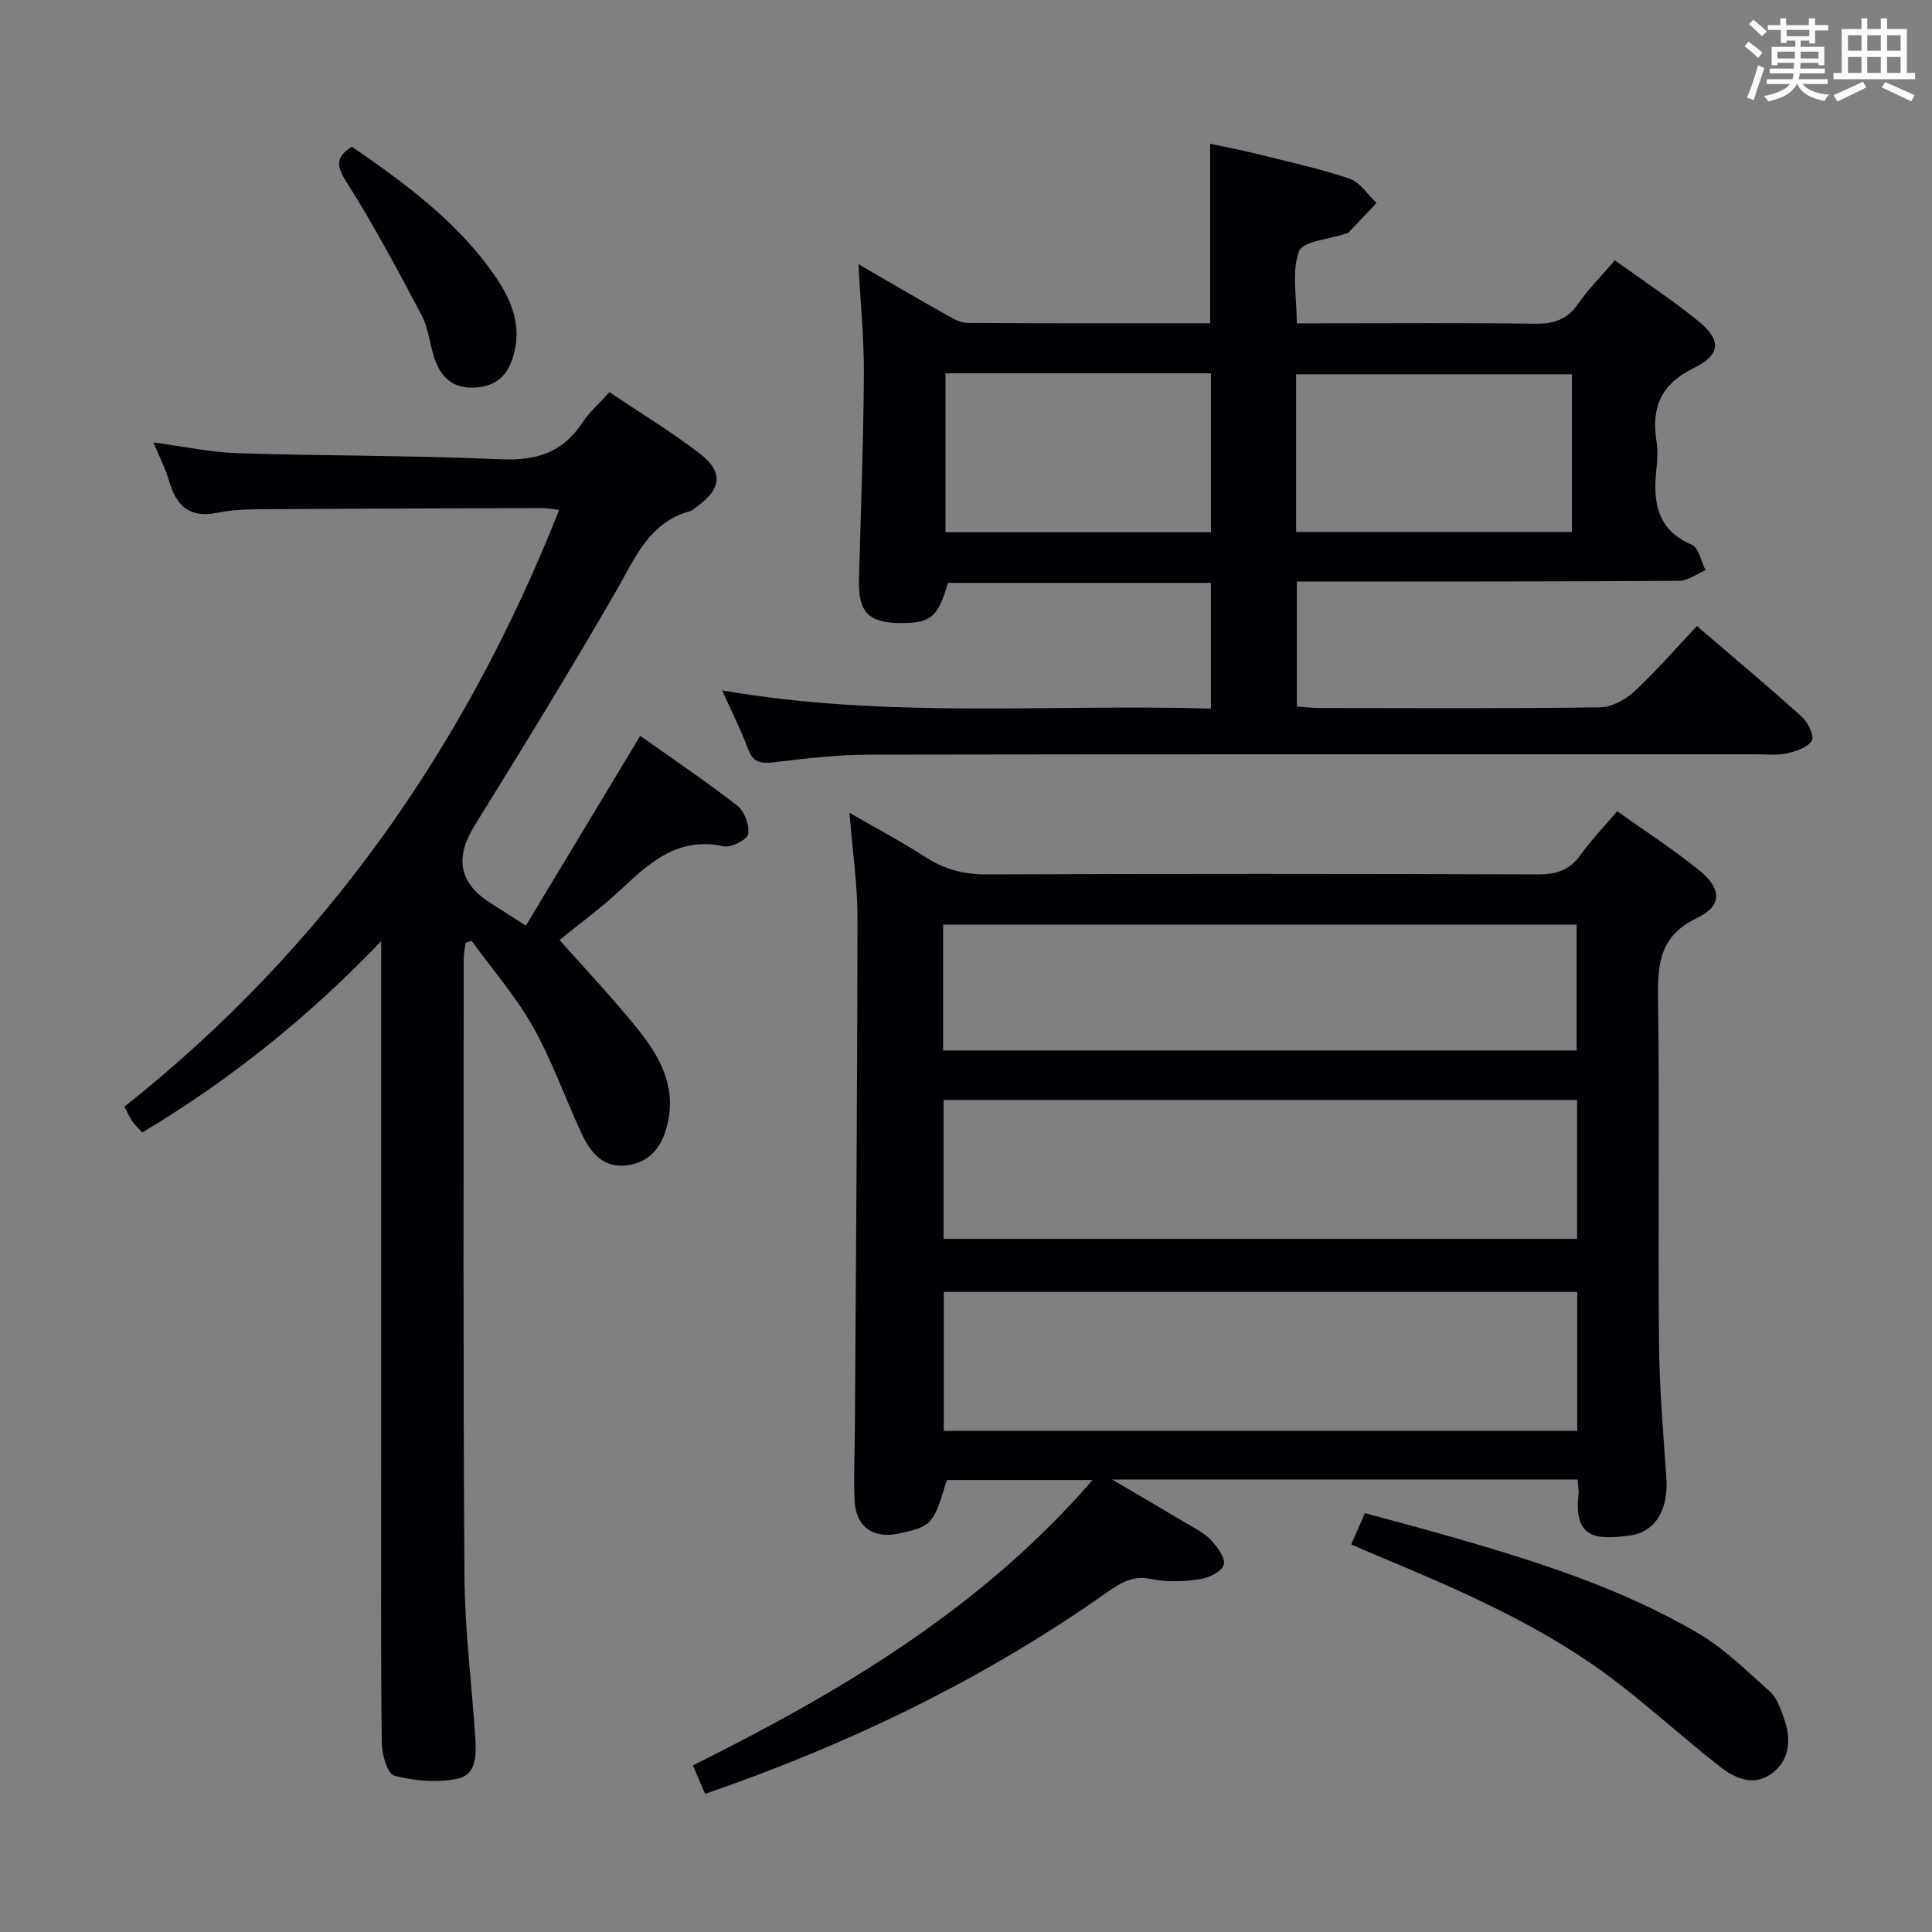<svg enable-background="new 0 0 400 400" viewBox="0 0 400 400" xmlns="http://www.w3.org/2000/svg"><rect x="0" y="0" width="400" height="400" fill="#808080" stroke="none"/><g fill="#010105"><path d="m145.98 371.41c-.89-2.08-1.58-3.71-2.52-5.9 30.63-15.27 59.71-32.47 82.75-59.09-10.48 0-20.48 0-30.13 0-1.1 2.9-1.62 6.18-3.44 8.4-1.35 1.64-4.32 2.21-6.68 2.7-5.34 1.11-8.83-1.56-9.04-7-.2-5.15.05-10.33.08-15.49.21-34.96.51-69.92.54-104.88.01-6.93-1.03-13.86-1.67-21.87 5.78 3.34 10.97 6.09 15.89 9.26 3.93 2.52 7.94 3.52 12.64 3.5 37.99-.15 75.97-.14 113.96 0 3.82.01 6.59-.84 8.86-4.03 2.2-3.08 4.87-5.83 7.61-9.04 5.74 4.08 11.46 7.79 16.76 12.03 4.9 3.92 5.11 7.5-.24 10.06-7.65 3.66-8.17 9.31-8.07 16.53.33 23.82-.02 47.65.2 71.47.08 9.29.87 18.58 1.52 27.86.47 6.6-2.19 11.32-7.73 12.01-6.33.79-11.51.95-10.47-8.42.11-.95-.1-1.93-.18-3.18-31.84 0-63.43 0-96.36 0 5.65 3.32 10.4 6.08 15.11 8.9 1.85 1.11 3.9 2.08 5.34 3.61 1.34 1.42 3.1 3.88 2.65 5.18-.5 1.45-3.21 2.71-5.1 2.97-3.26.46-6.75.59-9.95-.08-3.76-.78-6.28.77-9.05 2.72-25.43 17.96-53.17 31.36-83.28 41.78zm49.38-114.91h131.16c0-9.72 0-19.11 0-28.77-43.87 0-87.44 0-131.16 0zm131.19 10.98c-43.93 0-87.58 0-131.15 0v28.76h131.15c0-9.77 0-19.18 0-28.76zm-131.29-49.99h131.16c0-9.02 0-17.58 0-26.07-43.93 0-87.45 0-131.16 0z"/><path d="m149.51 142.94c34.12 5.91 67.56 2.79 101.19 3.76 0-8.99 0-17.37 0-26.02-18.32 0-36.4 0-54.44 0-2.05 7.07-3.51 8.31-9.65 8.32-6.78.01-8.95-2.25-8.77-8.98.38-14.14.92-28.27 1.02-42.41.05-7.3-.69-14.6-1.13-22.91 6.45 3.73 12.22 7.12 18.04 10.39 1.4.79 3 1.75 4.51 1.76 16.65.13 33.29.08 50.27.08 0-12.28 0-24.32 0-37.17 3.1.67 6.4 1.29 9.65 2.1 6.43 1.6 12.94 3.02 19.21 5.13 2.18.74 3.75 3.31 5.59 5.04-1.95 2.05-3.89 4.11-5.84 6.16-.1.11-.31.11-.47.16-3.4 1.18-8.96 1.56-9.75 3.7-1.55 4.21-.46 9.4-.46 14.89h5.4c14.66 0 29.32-.12 43.98.08 3.82.05 6.58-.83 8.84-4.08 2.16-3.11 4.88-5.82 7.63-9.04 5.9 4.25 11.73 8.08 17.13 12.45 4.96 4.02 4.95 7.01-.82 9.87-6.81 3.37-8.78 8.17-7.68 15.12.28 1.79.21 3.68.01 5.49-.75 6.8-.17 12.76 7.32 15.97 1.43.61 1.91 3.44 2.82 5.25-1.81.77-3.62 2.19-5.44 2.2-24.32.17-48.65.14-72.97.16-1.96 0-3.92 0-6.2 0v25.87c1.53.1 3.13.3 4.73.3 19.33.02 38.65.13 57.98-.13 2.42-.03 5.29-1.55 7.13-3.26 4.49-4.16 8.51-8.83 12.98-13.58 7.45 6.39 14.71 12.46 21.73 18.79 1.27 1.15 2.64 4.02 2.07 4.95-.87 1.43-3.29 2.22-5.2 2.63-2.07.45-4.31.19-6.47.19-61.14.01-122.29-.04-183.43.07-6.62.01-13.27.8-19.86 1.59-2.73.33-4.28-.01-5.31-2.81-1.42-3.86-3.31-7.56-5.34-12.08zm118.84-32.81h57.1c0-11.21 0-21.96 0-32.64-19.25 0-38.12 0-57.1 0zm-72.59-32.84v32.9h54.95c0-11.16 0-21.92 0-32.9-18.38 0-36.48 0-54.95 0z"/><path d="m78.93 194.86c-15.44 16.09-31.53 28.87-49.49 39.61-.76-.84-1.48-1.5-2.03-2.29s-.93-1.7-1.65-3.06c41.33-32.75 70.54-74.34 90-123.53-1.16-.15-2.21-.4-3.26-.4-19 .05-37.99.1-56.99.23-3.48.02-7.05.03-10.43.73-5.77 1.2-8.56-1.33-10.06-6.53-.72-2.52-1.96-4.89-3.25-8.02 6.17.82 11.8 2.05 17.46 2.23 18.14.58 36.3.44 54.42 1.26 7.32.33 12.82-1.34 16.9-7.55 1.43-2.18 3.47-3.95 5.63-6.35 6.36 4.28 12.75 8.16 18.64 12.67 5.05 3.87 4.58 7.43-.68 11.13-.41.29-.78.71-1.24.83-8.52 2.32-11.37 9.65-15.28 16.44-9.46 16.42-19.39 32.57-29.37 48.68-4.08 6.58-3.27 11.87 3.25 15.98 2.1 1.33 4.18 2.68 7.37 4.73 7.84-13.01 15.57-25.85 23.68-39.3 6.73 4.78 13.6 9.39 20.1 14.46 1.49 1.16 2.56 4.06 2.25 5.89-.19 1.15-3.54 2.85-5.09 2.51-9.13-1.98-14.96 3.04-20.91 8.63-4.47 4.2-9.46 7.83-13.05 10.77 5.34 6.04 10.93 11.95 16.03 18.25 4.56 5.63 8.13 11.84 6.37 19.62-1.03 4.54-3.34 8.07-8.29 8.77-5.02.71-7.69-2.57-9.53-6.53-3.43-7.37-6.13-15.13-10.11-22.18-3.55-6.3-8.41-11.87-12.7-17.77-.41.15-.83.3-1.24.44-.13 1.17-.38 2.34-.38 3.51 0 42.5-.13 84.99.16 127.49.07 11.12 1.48 22.22 2.23 33.34.24 3.57.41 7.91-3.78 8.74-4.17.83-8.84.42-12.98-.65-1.4-.36-2.57-4.41-2.59-6.79-.21-18.5-.12-37-.12-55.49 0-34.5 0-68.99 0-103.49.01-1.79.01-3.57.01-7.01z"/><path d="m279.75 319.75c.96-2.19 1.75-3.98 2.84-6.46 5.59 1.52 11.14 2.97 16.66 4.55 18.05 5.15 35.99 10.74 52.29 20.28 5.49 3.21 10.16 7.88 14.96 12.16 1.38 1.23 2.08 3.37 2.76 5.21 1.53 4.18 1.55 8.43-2.11 11.44-3.72 3.06-7.76 1.42-10.99-1.11-7.19-5.63-13.97-11.79-21.2-17.38-15-11.6-32.27-19.01-49.6-26.27-1.67-.7-3.33-1.43-5.61-2.42z"/><path d="m72.84 30.36c10.79 7.43 20.98 14.93 28.58 25.28 3.88 5.29 6.9 10.99 4.87 18.02-1.15 3.97-3.39 6.21-7.69 6.56-4.64.38-7.22-1.93-8.61-5.92-1.03-2.97-1.26-6.3-2.69-9.02-4.94-9.35-9.93-18.7-15.58-27.62-2.15-3.37-2.21-5.13 1.12-7.3z"/></g><path d="m361.2 9.6.8-1c.9.7 1.9 1.4 2.9 2.3l-.9 1.1c-1-1-2-1.8-2.8-2.4zm.5 10.6c.9-2.1 1.6-4.3 2.3-6.7.4.2.8.4 1.3.6-.7 2.1-1.5 4.3-2.2 6.6zm.4-15.2.9-.9c1 .8 2 1.6 2.8 2.4l-1 1c-.9-.9-1.8-1.7-2.7-2.5zm12.5-1.2h1.2v1.4h2.7v1.1h-2.7v2.7h-1.2v-.6h-1.8v1.3h4.9v3.8h-1.2v-.5h-3.7c0 .4-.1.9-.1 1.2h5.1v1h-5.2c0 .5-.1.9-.2 1.2h6v1h-5.2c1.1 1.3 2.9 2 5.5 2.2-.4.4-.7.8-.9 1.3-2.9-.5-4.8-1.6-5.7-3.5h-.1c-.8 1.7-2.7 2.9-5.9 3.6-.2-.4-.6-.8-.9-1.1 2.8-.6 4.6-1.4 5.4-2.5h-4.8v-1h5.3c.1-.3.2-.7.2-1.2h-4.9v-1h5c0-.4 0-.8.1-1.2h-3.5v.5h-1.2v-3.8h4.9v-1.3h-1.8v.5h-1.2v-2.7h-2.7v-1h2.6v-1.4h1.2v1.4h4.7v-1.4zm-6.6 8.3h3.6c0-.4 0-.9 0-1.4h-3.6zm1.9-4.6h4.7v-1.3h-4.7zm6.6 3.2h-3.7v1.4h3.7z" fill="#fafbfc"/><path d="m385.3 3.8h1.3v2.2h2.8v-2.2h1.3v2.2h4.1v9.1h1.7v1.3h-16.9v-1.3h1.7v-9.1h4.1v-2.2zm.4 13.1.7 1.2c-1.8.9-3.8 1.9-6 2.9-.2-.4-.5-.8-.8-1.3 2.3-1 4.3-1.9 6.1-2.8zm-3.1-6.4h2.8v-3.2h-2.8zm0 4.6h2.8v-3.3h-2.8zm4-4.6h2.8v-3.2h-2.8zm0 4.6h2.8v-3.3h-2.8zm3.7 1.9c2.1.9 4.1 1.8 6.1 2.7l-.7 1.3c-2.2-1.1-4.2-2-6.1-2.9zm3.2-9.7h-2.8v3.2h2.8zm-2.8 7.8h2.8v-3.3h-2.8z" fill="#fafbfc"/></svg>